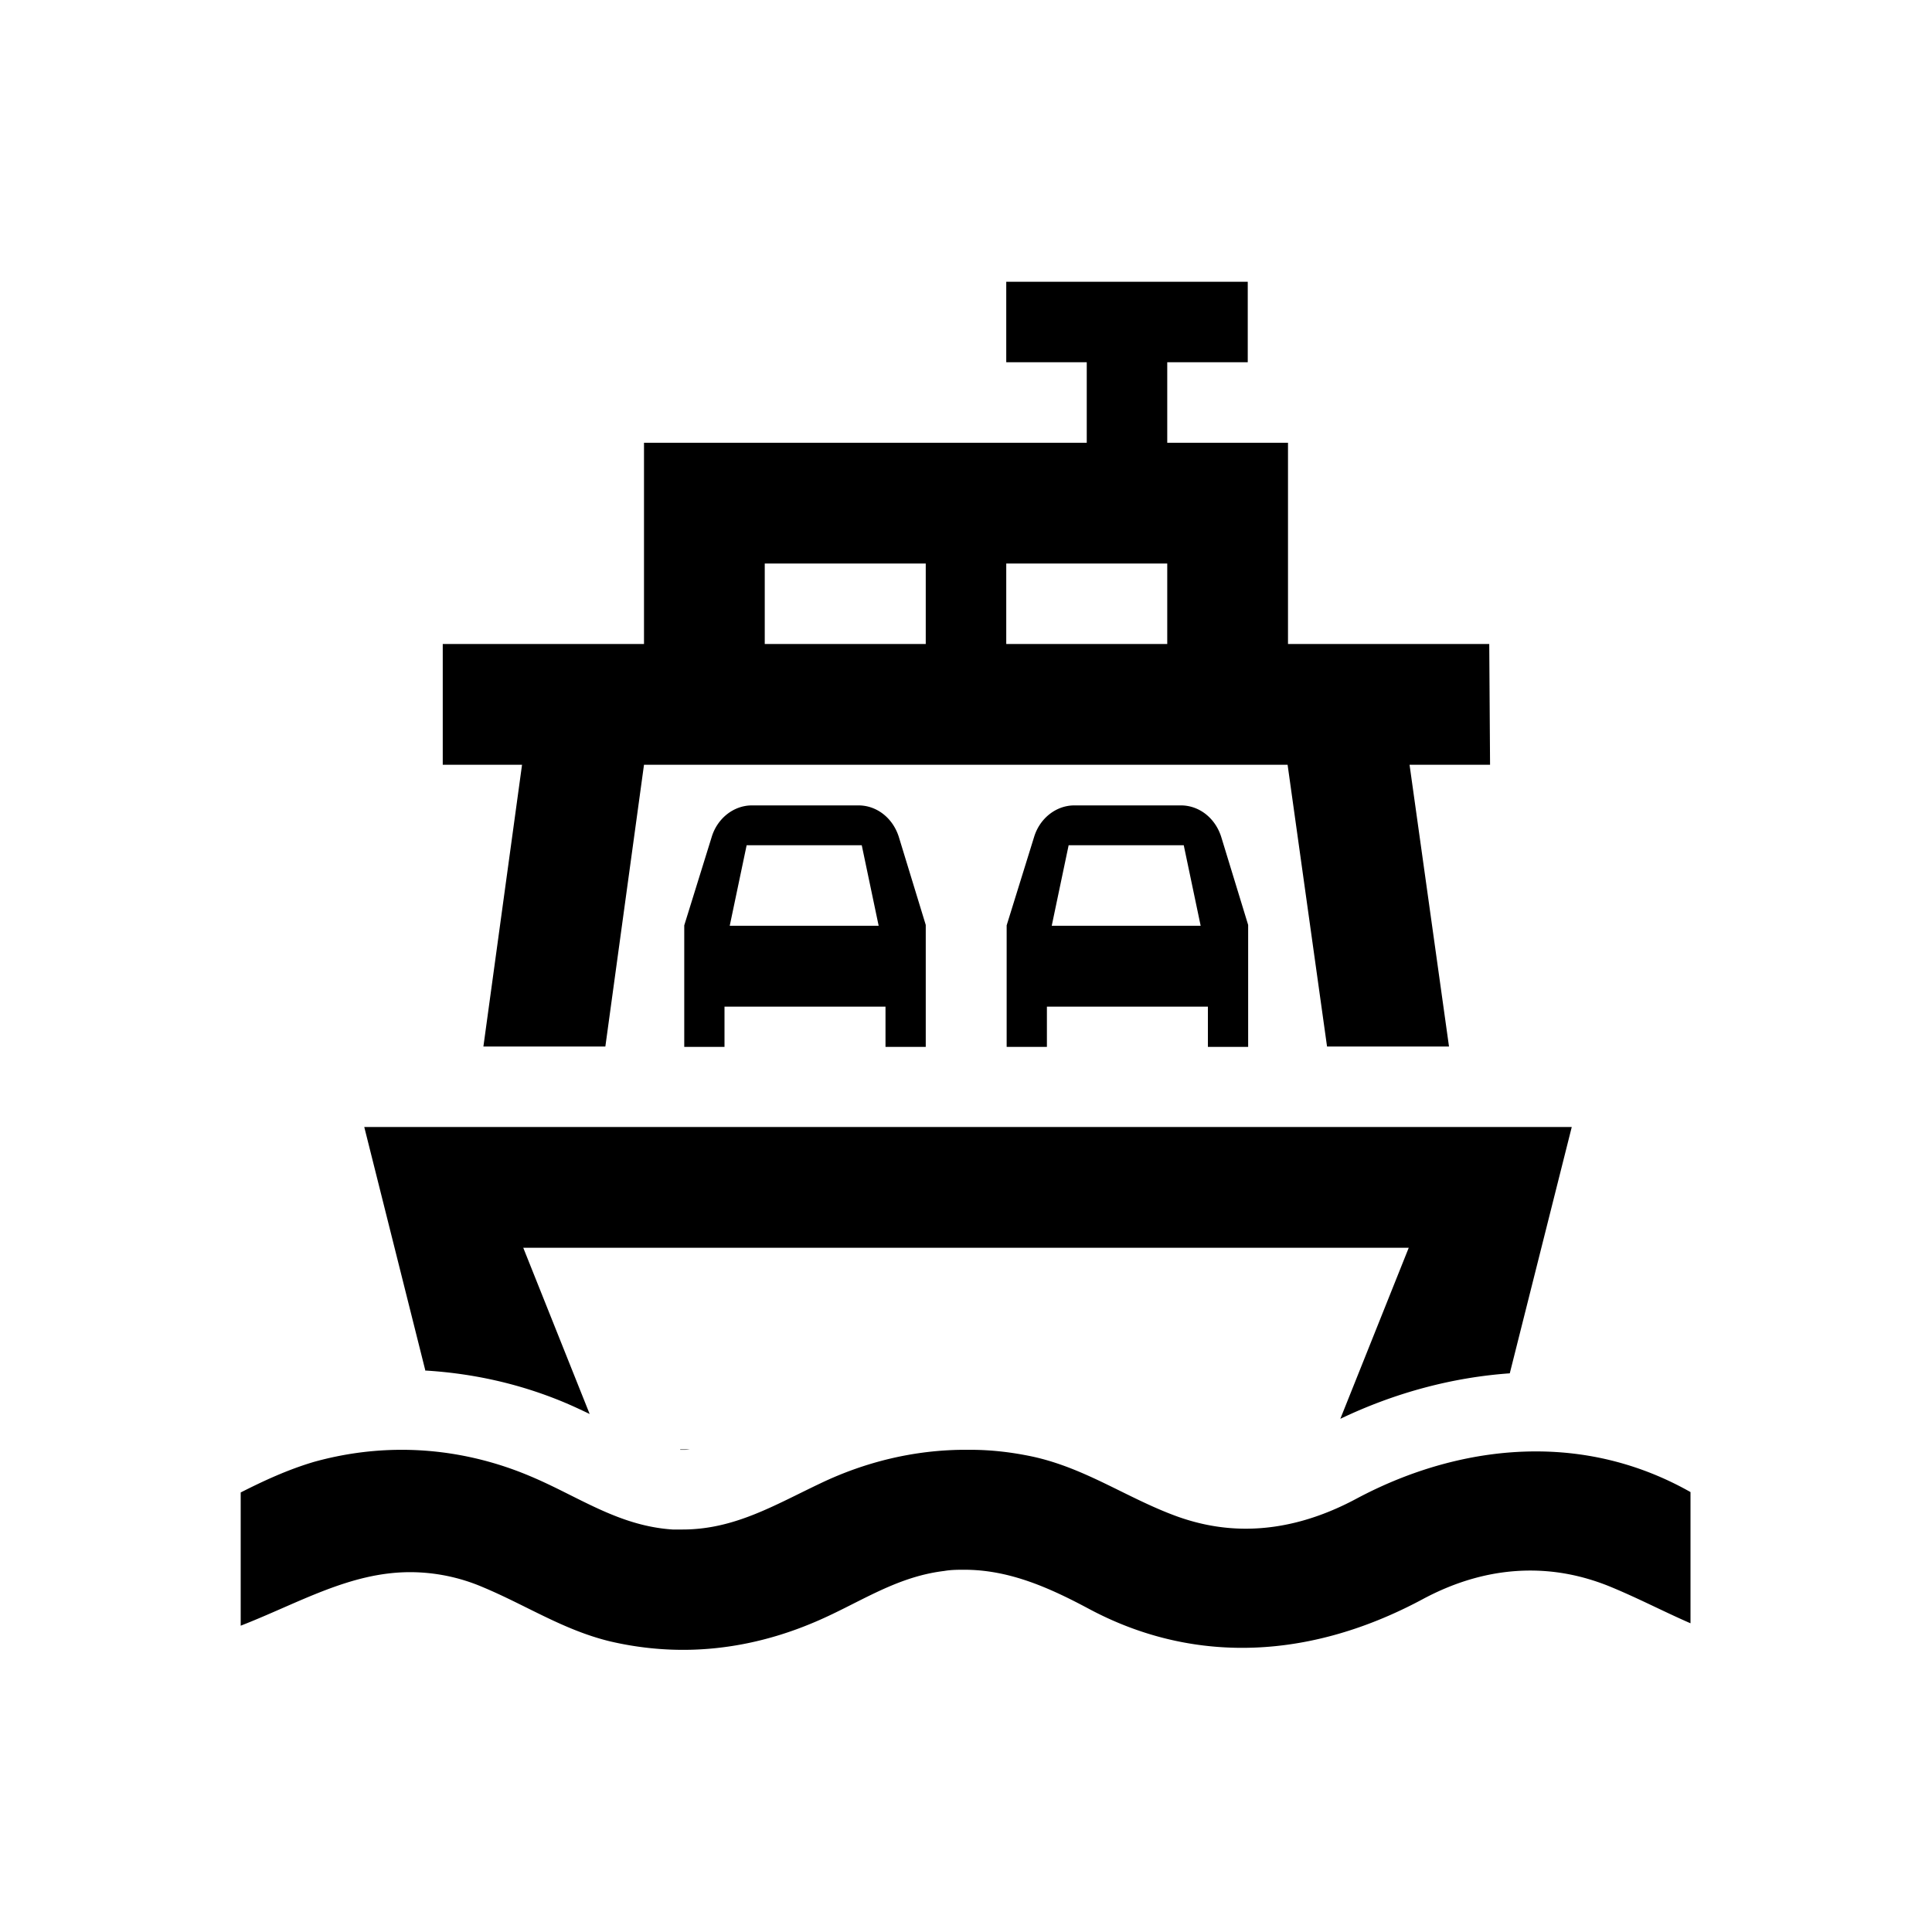 <svg xmlns="http://www.w3.org/2000/svg" viewBox="0 0 48 48"><title>Veerboot</title><path d="M12.01 26h3.03l.96-7h15.99l.98 7H36l-.98-7h2L37 16h-5v-5h-3V9h2V7h-6v2h2v2H16v5h-5v3h1.97l-.96 7ZM25 14h4v2h-4v-2Zm-6 0h4v2h-4v-2Zm-2.1 22.01h-.05.29s-.07.01-.11.01h-.13ZM31.01 26v-3.02l-.67-2.19c-.15-.47-.55-.78-1-.78h-2.65c-.45 0-.86.32-1 .79l-.68 2.19v3.02h1v-1h4v1h1Zm-4.88-3 .42-2h2.86l.42 2h-3.7ZM10.57 34.06 9.05 28h30l-1.54 6.12c-1.42.1-2.85.48-4.21 1.13L35 31H13l1.65 4.13c-.21-.1-.42-.2-.66-.3-1.11-.46-2.26-.71-3.43-.78Zm31.43 3v3.27c-.69-.3-1.35-.65-2.07-.94-.64-.25-1.27-.37-1.91-.37-.92 0-1.82.25-2.69.72-1.44.77-2.95 1.2-4.47 1.2-1.27 0-2.55-.3-3.79-.96-.99-.53-1.99-.98-3.11-.98-.16 0-.33 0-.5.03-1.25.15-2.17.84-3.29 1.3-1.03.43-2.11.66-3.2.66-.6 0-1.21-.07-1.81-.21-1.16-.28-2.09-.9-3.17-1.35a4.6 4.6 0 0 0-1.8-.37c-1.5 0-2.77.77-4.21 1.33v-3.31c.59-.3 1.18-.57 1.82-.76.72-.2 1.45-.3 2.18-.3 1.08 0 2.16.22 3.18.65 1.2.5 2.19 1.24 3.55 1.33h.25c1.29 0 2.29-.61 3.43-1.15 1.11-.53 2.31-.82 3.53-.83h.19c.52 0 1.03.06 1.55.17 1.32.29 2.34 1.03 3.57 1.48.58.21 1.15.31 1.72.31.94 0 1.86-.27 2.74-.74 1.4-.75 2.94-1.18 4.47-1.18 1.32 0 2.62.32 3.84 1.01ZM23 26v-3.02l-.67-2.19c-.15-.47-.55-.78-1-.78h-2.65c-.45 0-.86.32-1 .79L17 22.99v3.02h1v-1h4v1h1Zm-4.87-3 .42-2h2.86l.42 2h-3.7Z"/></svg>
